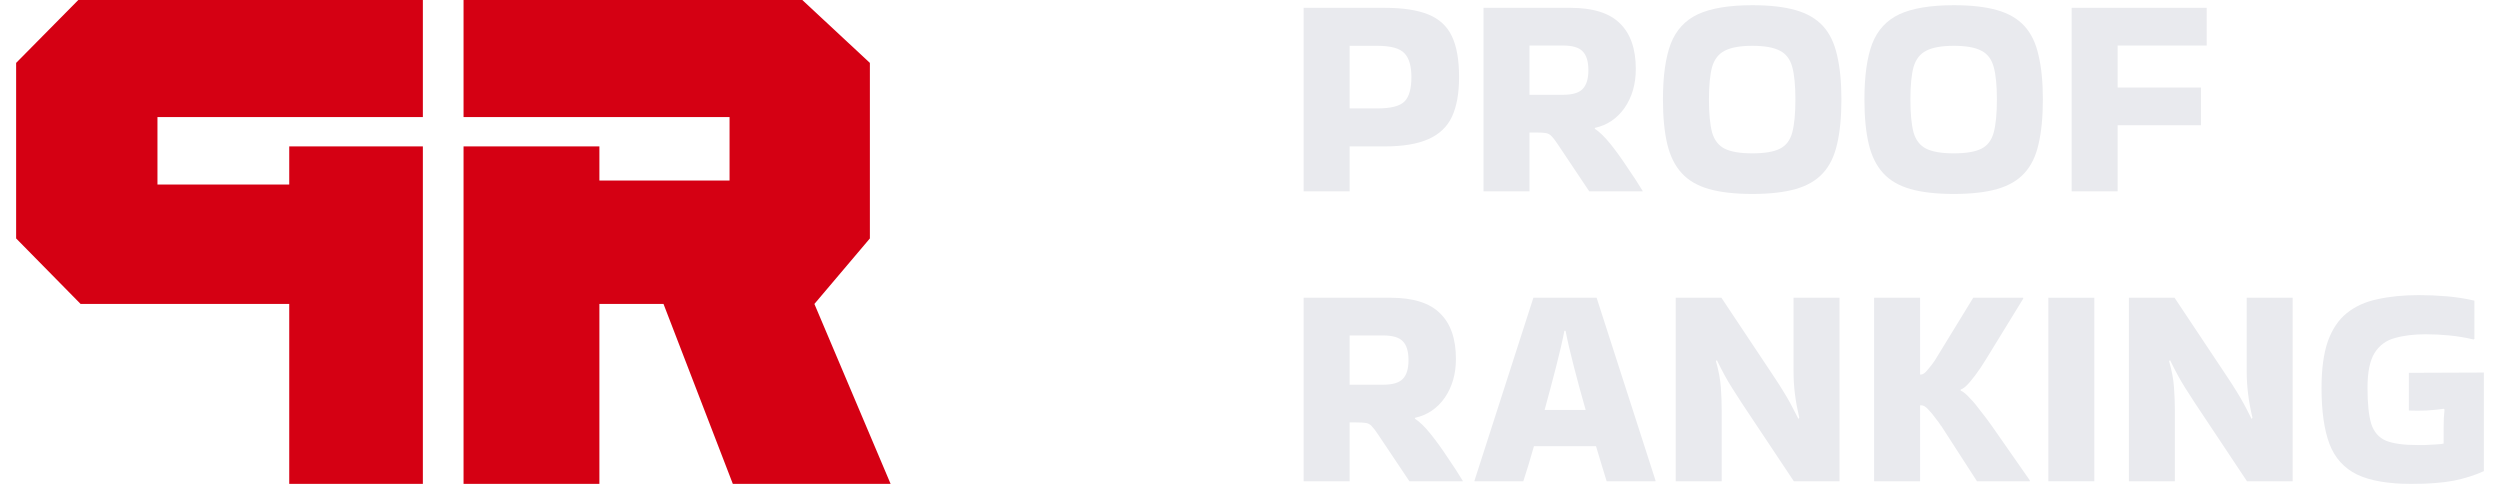 <svg width="62" height="12" viewBox="0 0 62 12" fill="none" xmlns="http://www.w3.org/2000/svg">
<path d="M10.487 0C10.487 0 10.487 2.901 10.487 2.904C10.487 2.906 3.905 2.904 3.905 2.904V4.577H7.173V3.63H10.487V12H7.173V7.538H1.999L0.4 5.913V1.56L1.942 0H10.487Z" fill="#D50013"/>
<path d="M11.496 12H14.865V7.538H16.455L18.174 12H22.087L20.197 7.538L21.573 5.913V1.56L19.897 0H11.496V2.904H18.093V4.477H14.865V3.63H11.496V12Z" fill="#D50013"/>
<path d="M33.471 4.745H32.33V0.194H34.34C34.791 0.194 35.152 0.249 35.423 0.359C35.694 0.47 35.889 0.649 36.007 0.899C36.126 1.148 36.185 1.486 36.185 1.913C36.185 2.315 36.126 2.643 36.007 2.898C35.889 3.147 35.694 3.331 35.423 3.451C35.152 3.571 34.791 3.631 34.34 3.631H33.471V4.745ZM34.155 1.136H33.471V2.689H34.155C34.492 2.689 34.718 2.632 34.832 2.516C34.946 2.401 35.003 2.2 35.003 1.913C35.003 1.639 34.946 1.443 34.832 1.323C34.718 1.198 34.492 1.136 34.155 1.136Z" fill="#E9EAEE"/>
<path d="M37.931 4.745H36.791V0.194H38.943C39.508 0.194 39.919 0.324 40.176 0.582C40.437 0.836 40.568 1.213 40.568 1.711C40.568 2.085 40.475 2.406 40.29 2.675C40.105 2.938 39.86 3.104 39.556 3.171L39.549 3.192C39.668 3.269 39.798 3.396 39.941 3.573C40.083 3.751 40.223 3.945 40.361 4.156C40.504 4.362 40.63 4.556 40.739 4.738V4.745H39.413L38.644 3.595C38.577 3.494 38.523 3.422 38.48 3.379C38.442 3.336 38.394 3.31 38.337 3.3C38.285 3.291 38.2 3.286 38.081 3.286H37.931V4.745ZM38.758 1.129H37.931V2.351H38.758C38.995 2.351 39.159 2.303 39.249 2.207C39.344 2.111 39.392 1.956 39.392 1.74C39.392 1.524 39.344 1.368 39.249 1.273C39.159 1.177 38.995 1.129 38.758 1.129Z" fill="#E9EAEE"/>
<path d="M41.241 2.466C41.241 1.886 41.306 1.426 41.434 1.086C41.567 0.745 41.792 0.501 42.111 0.352C42.434 0.204 42.883 0.129 43.458 0.129C43.89 0.129 44.248 0.17 44.534 0.252C44.819 0.333 45.044 0.465 45.211 0.647C45.377 0.829 45.493 1.071 45.56 1.373C45.631 1.67 45.667 2.035 45.667 2.466C45.667 2.902 45.631 3.271 45.56 3.573C45.493 3.871 45.377 4.11 45.211 4.292C45.044 4.475 44.819 4.606 44.534 4.688C44.248 4.769 43.89 4.81 43.458 4.81C43.025 4.81 42.667 4.769 42.382 4.688C42.096 4.606 41.871 4.475 41.705 4.292C41.538 4.11 41.42 3.871 41.348 3.573C41.277 3.271 41.241 2.902 41.241 2.466ZM43.458 3.803C43.762 3.803 43.99 3.765 44.142 3.688C44.294 3.612 44.396 3.478 44.448 3.286C44.5 3.089 44.526 2.816 44.526 2.466C44.526 2.121 44.5 1.853 44.448 1.661C44.396 1.469 44.294 1.335 44.142 1.258C43.99 1.177 43.762 1.136 43.458 1.136C43.158 1.136 42.93 1.177 42.773 1.258C42.621 1.335 42.517 1.469 42.46 1.661C42.408 1.853 42.382 2.121 42.382 2.466C42.382 2.816 42.408 3.089 42.46 3.286C42.517 3.478 42.621 3.612 42.773 3.688C42.93 3.765 43.158 3.803 43.458 3.803Z" fill="#E9EAEE"/>
<path d="M46.238 2.466C46.238 1.886 46.302 1.426 46.43 1.086C46.563 0.745 46.789 0.501 47.107 0.352C47.43 0.204 47.879 0.129 48.454 0.129C48.886 0.129 49.245 0.17 49.53 0.252C49.815 0.333 50.041 0.465 50.207 0.647C50.373 0.829 50.49 1.071 50.556 1.373C50.627 1.67 50.663 2.035 50.663 2.466C50.663 2.902 50.627 3.271 50.556 3.573C50.49 3.871 50.373 4.11 50.207 4.292C50.041 4.475 49.815 4.606 49.53 4.688C49.245 4.769 48.886 4.81 48.454 4.81C48.022 4.81 47.663 4.769 47.378 4.688C47.093 4.606 46.867 4.475 46.701 4.292C46.535 4.11 46.416 3.871 46.345 3.573C46.273 3.271 46.238 2.902 46.238 2.466ZM48.454 3.803C48.758 3.803 48.986 3.765 49.138 3.688C49.29 3.612 49.392 3.478 49.444 3.286C49.497 3.089 49.523 2.816 49.523 2.466C49.523 2.121 49.497 1.853 49.444 1.661C49.392 1.469 49.29 1.335 49.138 1.258C48.986 1.177 48.758 1.136 48.454 1.136C48.155 1.136 47.927 1.177 47.77 1.258C47.618 1.335 47.513 1.469 47.456 1.661C47.404 1.853 47.378 2.121 47.378 2.466C47.378 2.816 47.404 3.089 47.456 3.286C47.513 3.478 47.618 3.612 47.77 3.688C47.927 3.765 48.155 3.803 48.454 3.803Z" fill="#E9EAEE"/>
<path d="M52.517 4.745H51.377V0.194H54.726V1.129H52.517V2.171H54.584V3.106H52.517V4.745Z" fill="#E9EAEE"/>
<path d="M33.471 11.935H32.33V7.384H34.483C35.048 7.384 35.459 7.514 35.715 7.772C35.977 8.026 36.107 8.403 36.107 8.901C36.107 9.275 36.014 9.596 35.829 9.865C35.644 10.128 35.399 10.294 35.095 10.361L35.088 10.382C35.207 10.459 35.338 10.586 35.48 10.763C35.623 10.941 35.763 11.135 35.901 11.346C36.043 11.552 36.169 11.746 36.278 11.928V11.935H34.953L34.183 10.785C34.117 10.684 34.062 10.612 34.019 10.569C33.981 10.526 33.934 10.5 33.877 10.49C33.825 10.481 33.739 10.476 33.62 10.476H33.471V11.935ZM34.297 8.319H33.471V9.541H34.297C34.535 9.541 34.699 9.493 34.789 9.397C34.884 9.301 34.931 9.146 34.931 8.93C34.931 8.714 34.884 8.558 34.789 8.463C34.699 8.367 34.535 8.319 34.297 8.319Z" fill="#E9EAEE"/>
<path d="M41.056 11.914V11.935H39.845C39.812 11.82 39.771 11.688 39.724 11.54C39.681 11.391 39.633 11.233 39.581 11.065H38.042C37.947 11.401 37.859 11.691 37.778 11.935H36.567V11.921L38.028 7.384H39.596L41.056 11.914ZM38.797 8.204C38.75 8.448 38.681 8.745 38.591 9.095C38.501 9.445 38.406 9.802 38.306 10.167H39.325C39.22 9.802 39.123 9.445 39.033 9.095C38.942 8.745 38.873 8.448 38.826 8.204H38.797Z" fill="#E9EAEE"/>
<path d="M44.48 7.384H45.62V11.935H44.487L43.204 10.008C43.104 9.855 43.021 9.726 42.955 9.62C42.888 9.515 42.826 9.409 42.769 9.304C42.712 9.198 42.648 9.074 42.577 8.93L42.556 8.959C42.622 9.189 42.662 9.405 42.677 9.606C42.691 9.802 42.698 9.994 42.698 10.181V11.935H41.558V7.384H42.691L43.974 9.311C44.073 9.46 44.157 9.589 44.223 9.699C44.289 9.805 44.351 9.91 44.408 10.016C44.465 10.121 44.529 10.246 44.601 10.389L44.622 10.361C44.575 10.159 44.539 9.965 44.515 9.778C44.491 9.587 44.48 9.397 44.48 9.21V7.384Z" fill="#E9EAEE"/>
<path d="M47.618 11.935H46.478V7.384H47.618V9.289C47.627 9.289 47.635 9.289 47.639 9.289C47.687 9.289 47.742 9.251 47.803 9.174C47.87 9.098 47.929 9.021 47.981 8.944L48.936 7.384H50.176V7.406L49.364 8.729C49.292 8.848 49.212 8.978 49.121 9.117C49.031 9.251 48.941 9.371 48.851 9.476C48.765 9.577 48.689 9.639 48.623 9.663V9.685C48.689 9.714 48.765 9.776 48.851 9.872C48.941 9.963 49.031 10.071 49.121 10.195C49.217 10.315 49.307 10.435 49.392 10.555L50.34 11.914V11.935H49.029L48.138 10.555V10.562C48.11 10.514 48.065 10.452 48.003 10.375C47.946 10.294 47.884 10.219 47.818 10.152C47.756 10.085 47.701 10.052 47.654 10.052C47.644 10.052 47.637 10.052 47.632 10.052C47.627 10.052 47.623 10.052 47.618 10.052V11.935Z" fill="#E9EAEE"/>
<path d="M51.939 11.935H50.799V7.384H51.939V11.935Z" fill="#E9EAEE"/>
<path d="M55.718 7.384H56.858V11.935H55.725L54.443 10.008C54.343 9.855 54.26 9.726 54.193 9.62C54.127 9.515 54.065 9.409 54.008 9.304C53.951 9.198 53.887 9.074 53.816 8.93L53.794 8.959C53.861 9.189 53.901 9.405 53.915 9.606C53.929 9.802 53.937 9.994 53.937 10.181V11.935H52.797V7.384H53.929L55.212 9.311C55.312 9.46 55.395 9.589 55.462 9.699C55.528 9.805 55.59 9.91 55.647 10.016C55.704 10.121 55.768 10.246 55.839 10.389L55.861 10.361C55.813 10.159 55.777 9.965 55.754 9.778C55.73 9.587 55.718 9.397 55.718 9.21V7.384Z" fill="#E9EAEE"/>
<path d="M60.602 10.591C60.602 10.433 60.609 10.289 60.624 10.159L60.609 10.138C60.477 10.157 60.332 10.171 60.175 10.181C60.018 10.186 59.873 10.186 59.74 10.181V9.246L61.6 9.239V11.684C61.381 11.784 61.132 11.864 60.852 11.921C60.576 11.974 60.225 12 59.797 12C59.227 12 58.781 11.923 58.458 11.77C58.134 11.612 57.906 11.36 57.773 11.015C57.64 10.665 57.574 10.2 57.574 9.62C57.574 9.15 57.626 8.765 57.731 8.463C57.84 8.161 57.997 7.928 58.201 7.765C58.41 7.597 58.664 7.482 58.963 7.42C59.263 7.353 59.605 7.319 59.989 7.319C60.218 7.319 60.446 7.329 60.674 7.348C60.906 7.367 61.137 7.403 61.365 7.456V8.405L61.343 8.419C61.144 8.372 60.944 8.338 60.745 8.319C60.55 8.3 60.353 8.29 60.153 8.29C59.864 8.29 59.609 8.321 59.391 8.384C59.177 8.441 59.011 8.563 58.892 8.75C58.773 8.937 58.714 9.227 58.714 9.62C58.714 10.008 58.745 10.306 58.807 10.512C58.873 10.713 58.994 10.852 59.17 10.929C59.351 11.001 59.607 11.037 59.94 11.037C59.982 11.037 60.049 11.037 60.139 11.037C60.229 11.032 60.32 11.027 60.41 11.022C60.5 11.018 60.564 11.01 60.602 11.001V10.591Z" fill="#E9EAEE"/>
</svg>
